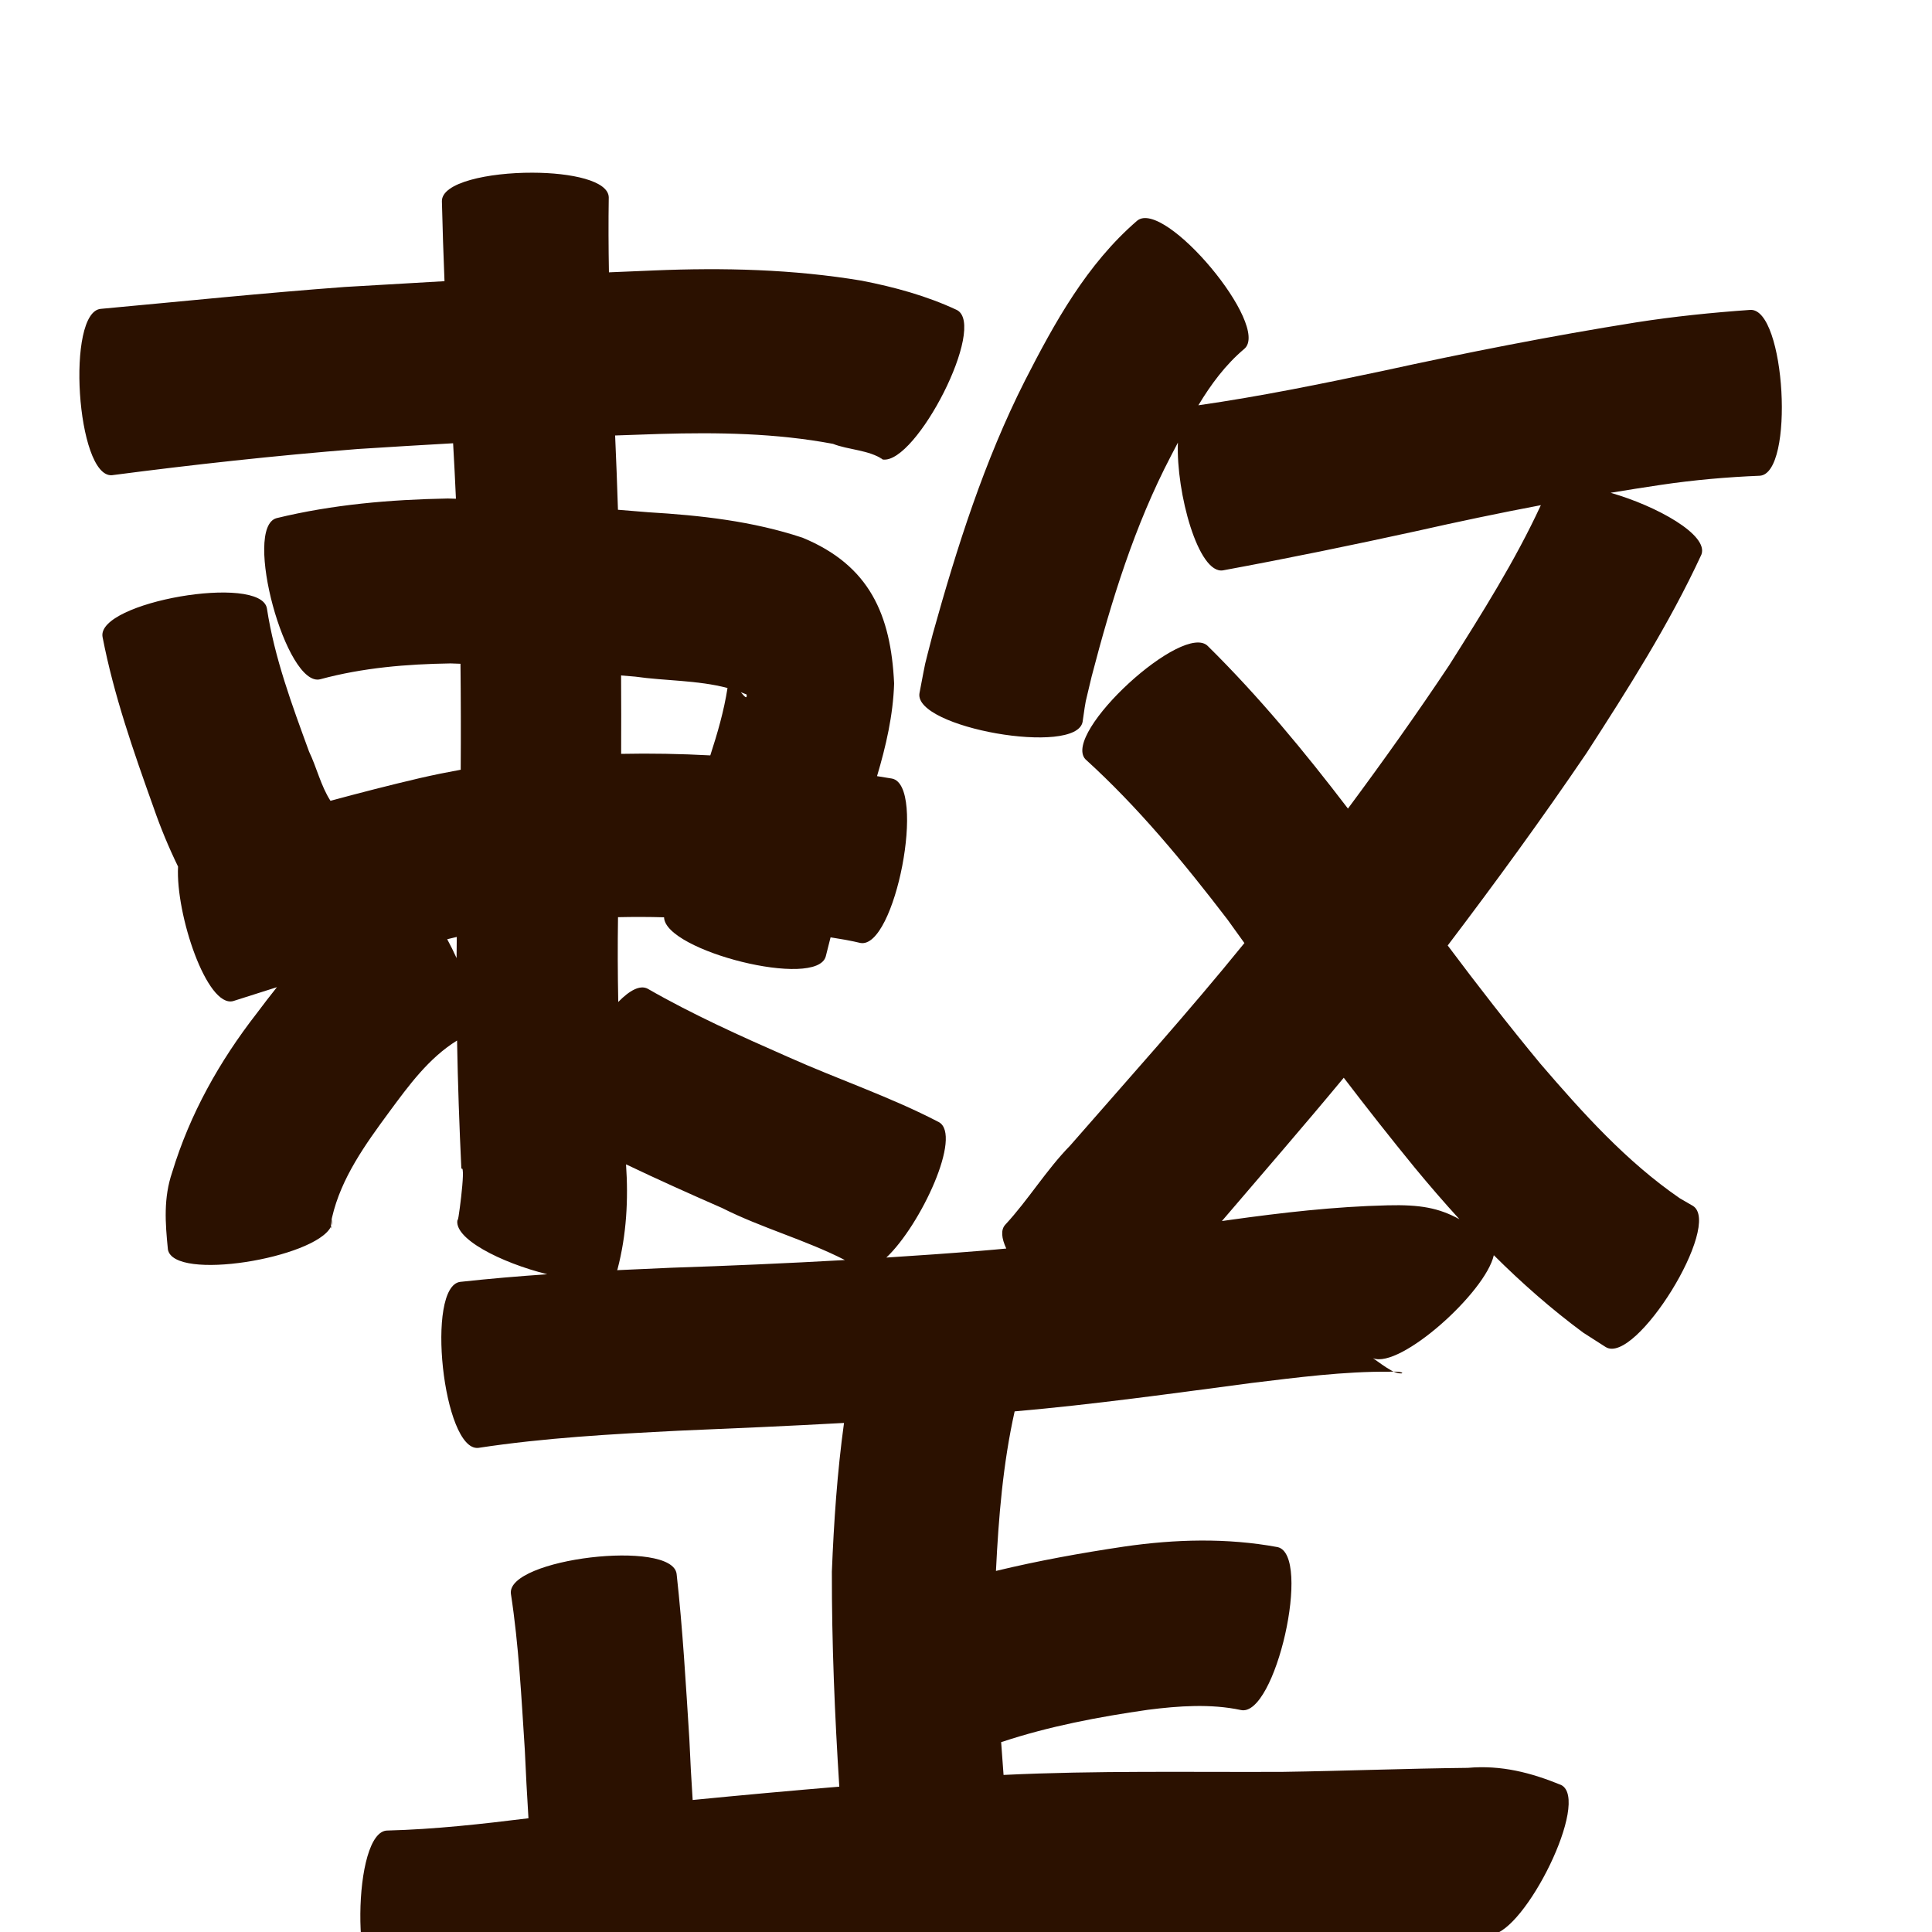 <?xml version="1.0" encoding="UTF-8" standalone="no"?>
<svg
   xmlns:dc="http://purl.org/dc/elements/1.1/"
   xmlns:cc="http://creativecommons.org/ns#"
   xmlns:rdf="http://www.w3.org/1999/02/22-rdf-syntax-ns#"
   xmlns:svg="http://www.w3.org/2000/svg"
   xmlns="http://www.w3.org/2000/svg"
   xmlns:sodipodi="http://sodipodi.sourceforge.net/DTD/sodipodi-0.dtd"
   xmlns:inkscape="http://www.inkscape.org/namespaces/inkscape"
   width="1024"
   height="1024"
   id="U6574"
   version="1.1"
   inkscape:version="0.48.0 r9654"
   sodipodi:docname="U+6574.svg">
  <defs
     id="defs21" />
  <sodipodi:namedview
     pagecolor="#ffffff"
     bordercolor="#666666"
     borderopacity="1"
     objecttolerance="10"
     gridtolerance="10"
     guidetolerance="10"
     inkscape:pageopacity="0"
     inkscape:pageshadow="2"
     inkscape:window-width="640"
     inkscape:window-height="480"
     id="namedview19"
     showgrid="false"
     inkscape:zoom="0.27441406"
     inkscape:cx="512"
     inkscape:cy="512"
     inkscape:window-x="0"
     inkscape:window-y="25"
     inkscape:window-maximized="0"
     inkscape:current-layer="U6574" />
  <path
     style="fill:#2b1100;fill-opacity:1;fill-rule:nonzero;stroke:none"
     d="M 282.219 91.531 C 258.806 91.474 233.978 96.753 234.219 106.719 C 234.543 120.831 235.022 134.932 235.594 149.031 C 217.999 150.058 200.407 151.076 182.812 152.094 C 139.664 155.295 96.637 159.725 53.562 163.688 C 34.855 164.899 40.573 253.086 59.281 251.875 C 102.562 246.217 145.926 241.48 189.438 238 C 206.343 236.912 223.242 235.899 240.156 234.938 C 240.718 244.739 241.218 254.539 241.656 264.344 C 240.198 264.301 238.74 264.252 237.281 264.219 C 206.748 264.796 176.354 267.387 146.594 274.625 C 128.481 279.55 151.7 364.926 169.812 360 C 192.347 353.895 215.564 351.984 238.812 351.625 C 240.564 351.678 242.312 351.747 244.062 351.812 C 244.275 370.53 244.316 389.248 244.188 407.969 C 236.915 409.294 229.641 410.773 222.406 412.438 C 206.566 416.145 190.839 420.201 175.156 424.438 C 170.049 416.54 167.839 406.724 163.812 398.375 C 154.755 373.586 145.47 348.691 141.469 322.469 C 138.267 303.986 51.142 319.079 54.344 337.562 C 60.354 368.61 70.824 398.428 81.438 428.125 C 85.135 438.801 89.448 449.204 94.375 459.312 C 93.047 484.605 109.655 534.298 123.594 530.594 C 131.316 528.102 139.043 525.64 146.781 523.219 C 143.117 527.797 139.543 532.458 136.031 537.156 C 116.25 562.584 100.664 590.443 91.281 621.25 C 86.59 634.976 87.582 648.159 89 662.281 C 92.162 679.357 166.848 666.863 175.344 650.281 C 175.389 649.043 175.577 646.833 176 645.219 C 180.84 624.248 193.72 606.445 206.281 589.375 C 216.626 575.354 227.265 560.751 242.25 551.5 C 242.657 574.18 243.452 596.855 244.531 619.531 C 247.351 616.352 242.051 653.564 242.625 645.906 C 239.373 656.206 265.831 669.385 290.062 675.375 C 274.697 676.435 259.352 677.732 244.031 679.406 C 225.362 681.424 234.862 769.424 253.531 767.406 C 288.624 762.056 324.118 760.12 359.531 758.312 C 388.812 757.098 418.086 755.795 447.344 754.188 C 443.752 780.315 441.962 806.609 440.906 833 C 440.837 871.01 442.429 909.035 444.844 946.969 C 418.912 949.124 393.022 951.483 367.125 954.031 C 366.418 943.296 365.826 932.564 365.375 921.812 C 363.519 892.598 361.848 863.356 358.625 834.25 C 356.414 815.611 268.57 826.048 270.781 844.688 C 274.988 872.096 276.35 899.771 278.156 927.406 C 278.682 939.517 279.349 951.62 280.094 963.719 C 255.267 966.784 230.391 969.579 205.406 970.219 C 186.645 970.07 185.957 1058.507 204.719 1058.656 C 246.602 1056.585 288.051 1049.684 329.625 1044.5 C 393.145 1037.12 456.841 1031.315 520.656 1027.25 C 573.653 1024.006 626.736 1025.665 679.781 1025.938 C 712.58 1025.888 745.389 1024.617 778.188 1024.844 C 779.029 1023.77 783.341 1024.24 787.062 1024.875 C 788.258 1025.079 789.296 1025.27 790.219 1025.469 C 808.339 1024.185 843.17 954.169 827.469 946.094 C 811.266 939.468 795.675 935.446 777.969 937 C 745.251 937.35 712.56 938.641 679.844 939.125 C 630.532 939.341 581.176 938.368 531.906 940.75 C 531.451 934.956 531.014 929.144 530.625 923.344 C 530.761 923.312 530.896 923.291 531.031 923.25 C 556.207 914.909 582.273 909.981 608.469 906.219 C 624.759 904.151 641.712 902.943 657.656 906.344 C 675.972 910.483 695.472 824.139 677.156 820 C 650.239 815.032 622.863 815.795 595.812 819.719 C 572.997 823.116 550.285 827.215 527.875 832.625 C 529.267 804.215 531.571 775.885 537.781 748.062 C 579.807 744.402 621.595 738.521 663.406 733 C 687.658 730.084 712.026 726.845 736.5 727.031 C 737.294 726.992 737.986 726.969 738.625 726.969 C 738.272 726.81 737.908 726.645 737.531 726.438 C 734.089 724.535 730.939 722.142 727.719 719.875 C 742.066 725.654 787.347 685.02 791.75 665.281 C 806.561 680.027 822.256 693.853 839.156 706.344 C 843.12 708.886 847.098 711.427 851.062 713.969 C 866.941 723.77 913.128 648.926 897.25 639.125 C 894.943 637.796 892.65 636.454 890.344 635.125 C 861.962 615.616 838.894 589.878 816.531 563.906 C 799.563 543.406 783.24 522.402 767.312 501.125 C 792.654 467.722 817.357 433.815 840.906 399.125 C 862.878 365.099 884.757 330.776 901.781 293.938 C 905.729 283.505 878.117 268.194 853.656 261.188 C 862.569 259.704 871.497 258.295 880.438 256.969 C 897.769 254.405 915.19 252.865 932.688 252.156 C 951.33 251.093 946.33 163.187 927.688 164.25 C 907.436 165.671 887.223 167.737 867.156 170.875 C 822.038 178.065 777.226 186.894 732.594 196.656 C 700.264 203.496 667.879 210.116 635.156 214.812 C 641.825 203.723 649.517 193.333 659.469 184.938 C 673.881 172.899 617.1 104.961 602.688 117 C 576.027 140.008 559.055 170.832 543.25 201.719 C 521.672 244.372 507.229 289.946 494.438 335.844 C 488.992 357.164 491.347 346.668 487.344 367.375 C 484.124 385.721 570.593 400.877 573.812 382.531 C 575.936 368.099 574.497 376.115 578.594 358.562 C 589.063 318.385 601.336 278.538 620.656 241.594 C 621.867 239.267 623.092 236.94 624.312 234.594 C 623.293 261.019 635.126 304.679 648.312 302.281 C 682.622 295.949 716.762 288.924 750.844 281.469 C 772.718 276.53 794.664 271.926 816.688 267.75 C 802.989 297.351 785.492 325.068 768.094 352.594 C 750.905 378.408 732.925 403.666 714.438 428.562 C 691.44 398.454 667.354 369.263 640.344 342.594 C 627.653 328.788 562.591 388.6 575.281 402.406 C 603.437 427.989 627.524 457.259 650.594 487.375 C 653.576 491.537 656.572 495.69 659.562 499.844 C 629.831 536.523 598.215 571.613 567.188 607.188 C 554.548 620.091 545.034 635.941 532.844 649.094 C 530.312 651.804 530.832 656.33 533.344 661.75 C 528.905 662.162 524.477 662.585 520.031 662.938 C 503.295 664.293 486.535 665.468 469.781 666.531 C 488.089 649.258 510.234 601.598 497.562 594.719 C 471.81 581.311 444.26 572.102 417.781 560.25 C 392.52 549.143 367.27 537.821 343.312 524.062 C 339.223 521.866 333.608 524.995 327.688 531.062 C 327.391 516.084 327.328 501.113 327.562 486.125 C 335.686 485.941 343.829 485.949 351.969 486.188 C 352.33 504.003 433.102 524.463 437.688 506.844 C 438.519 503.491 439.372 500.161 440.219 496.812 C 442.844 497.251 445.469 497.685 448.094 498.125 C 453.994 499.297 451.385 498.729 455.969 499.781 C 474.447 503.342 491.228 416.217 472.75 412.656 C 467.778 411.816 467.299 411.75 464.844 411.375 C 469.606 395.356 473.36 379.118 473.906 362.281 C 472.201 325.837 460.943 299.702 425.375 285 C 398.896 276.201 371.382 273.157 343.594 271.5 C 338.241 271.081 332.883 270.636 327.531 270.188 C 327.114 257.059 326.615 243.938 326.031 230.812 C 333.921 230.514 341.796 230.246 349.688 230 C 380.424 229.104 411.228 229.559 441.5 235.25 C 449.61 238.469 460.554 238.449 467.969 243.562 C 485.688 245.864 523.244 172.725 507.188 164.312 C 491.168 156.799 474.003 152.132 456.656 148.75 C 420.275 142.699 383.453 141.792 346.625 143.344 C 338.659 143.658 330.713 143.979 322.75 144.344 C 322.511 131.089 322.45 117.855 322.656 104.594 C 322.444 95.8 302.877 91.581 282.219 91.531 z M 467.969 243.562 C 467.852 243.547 467.74 243.553 467.625 243.531 C 468.009 243.67 468.251 243.768 468 243.594 C 467.988 243.586 467.981 243.571 467.969 243.562 z M 738.625 726.969 C 743.5 729.164 745.921 726.963 738.625 726.969 z M 790.219 1025.469 C 790.089 1025.478 789.971 1025.498 789.844 1025.5 C 793.558 1026.316 792.808 1026.025 790.219 1025.469 z M 789.844 1025.5 C 789.038 1025.323 788.34 1025.172 787.062 1024.875 C 787.932 1025.303 788.859 1025.516 789.844 1025.5 z M 175.344 650.281 C 175.3 651.454 175.396 651.655 175.656 649.594 C 175.565 649.821 175.459 650.055 175.344 650.281 z M 175.656 649.594 C 176.107 648.466 176.245 647.31 176.031 646.156 C 175.887 647.748 175.758 648.791 175.656 649.594 z M 465.969 242.969 C 466.413 243.202 466.897 243.357 467.375 243.469 C 466.896 243.287 466.284 243.07 465.969 242.969 z M 329.188 358 C 331.677 358.208 334.167 358.424 336.656 358.625 C 352.648 360.913 369.786 360.46 385.594 364.656 C 383.722 376.81 380.273 388.649 376.469 400.375 C 360.708 399.531 344.936 399.233 329.219 399.562 C 329.276 385.709 329.276 371.853 329.188 358 z M 392.656 366.875 C 393.679 367.26 394.712 367.655 395.719 368.094 C 396.076 370.891 394.572 369.182 392.656 366.875 z M 242.094 496.594 C 242.038 500.332 242.028 504.074 242 507.812 C 240.47 504.434 238.798 501.068 237.031 497.812 C 238.719 497.404 240.403 496.994 242.094 496.594 z M 712.219 571.219 C 724.476 587.275 736.979 603.159 749.781 618.812 C 757.482 628.152 765.389 637.307 773.531 646.219 C 762.577 640.192 752.666 638.412 735.5 638.844 C 707.381 639.501 679.403 642.737 651.562 646.625 C 650.25 646.811 648.937 647 647.625 647.188 C 669.209 621.914 691.018 596.814 712.219 571.219 z M 331.812 617.125 C 348.616 625.157 365.623 632.782 382.688 640.25 C 403.685 650.862 426.877 657.125 447.812 667.844 C 417.081 669.584 386.333 670.917 355.562 671.938 C 346.077 672.328 336.576 672.753 327.094 673.219 C 327.174 673.035 327.251 672.851 327.312 672.656 C 332.065 654.506 333.089 635.816 331.812 617.125 z "
     id="path14651" />
</svg>
